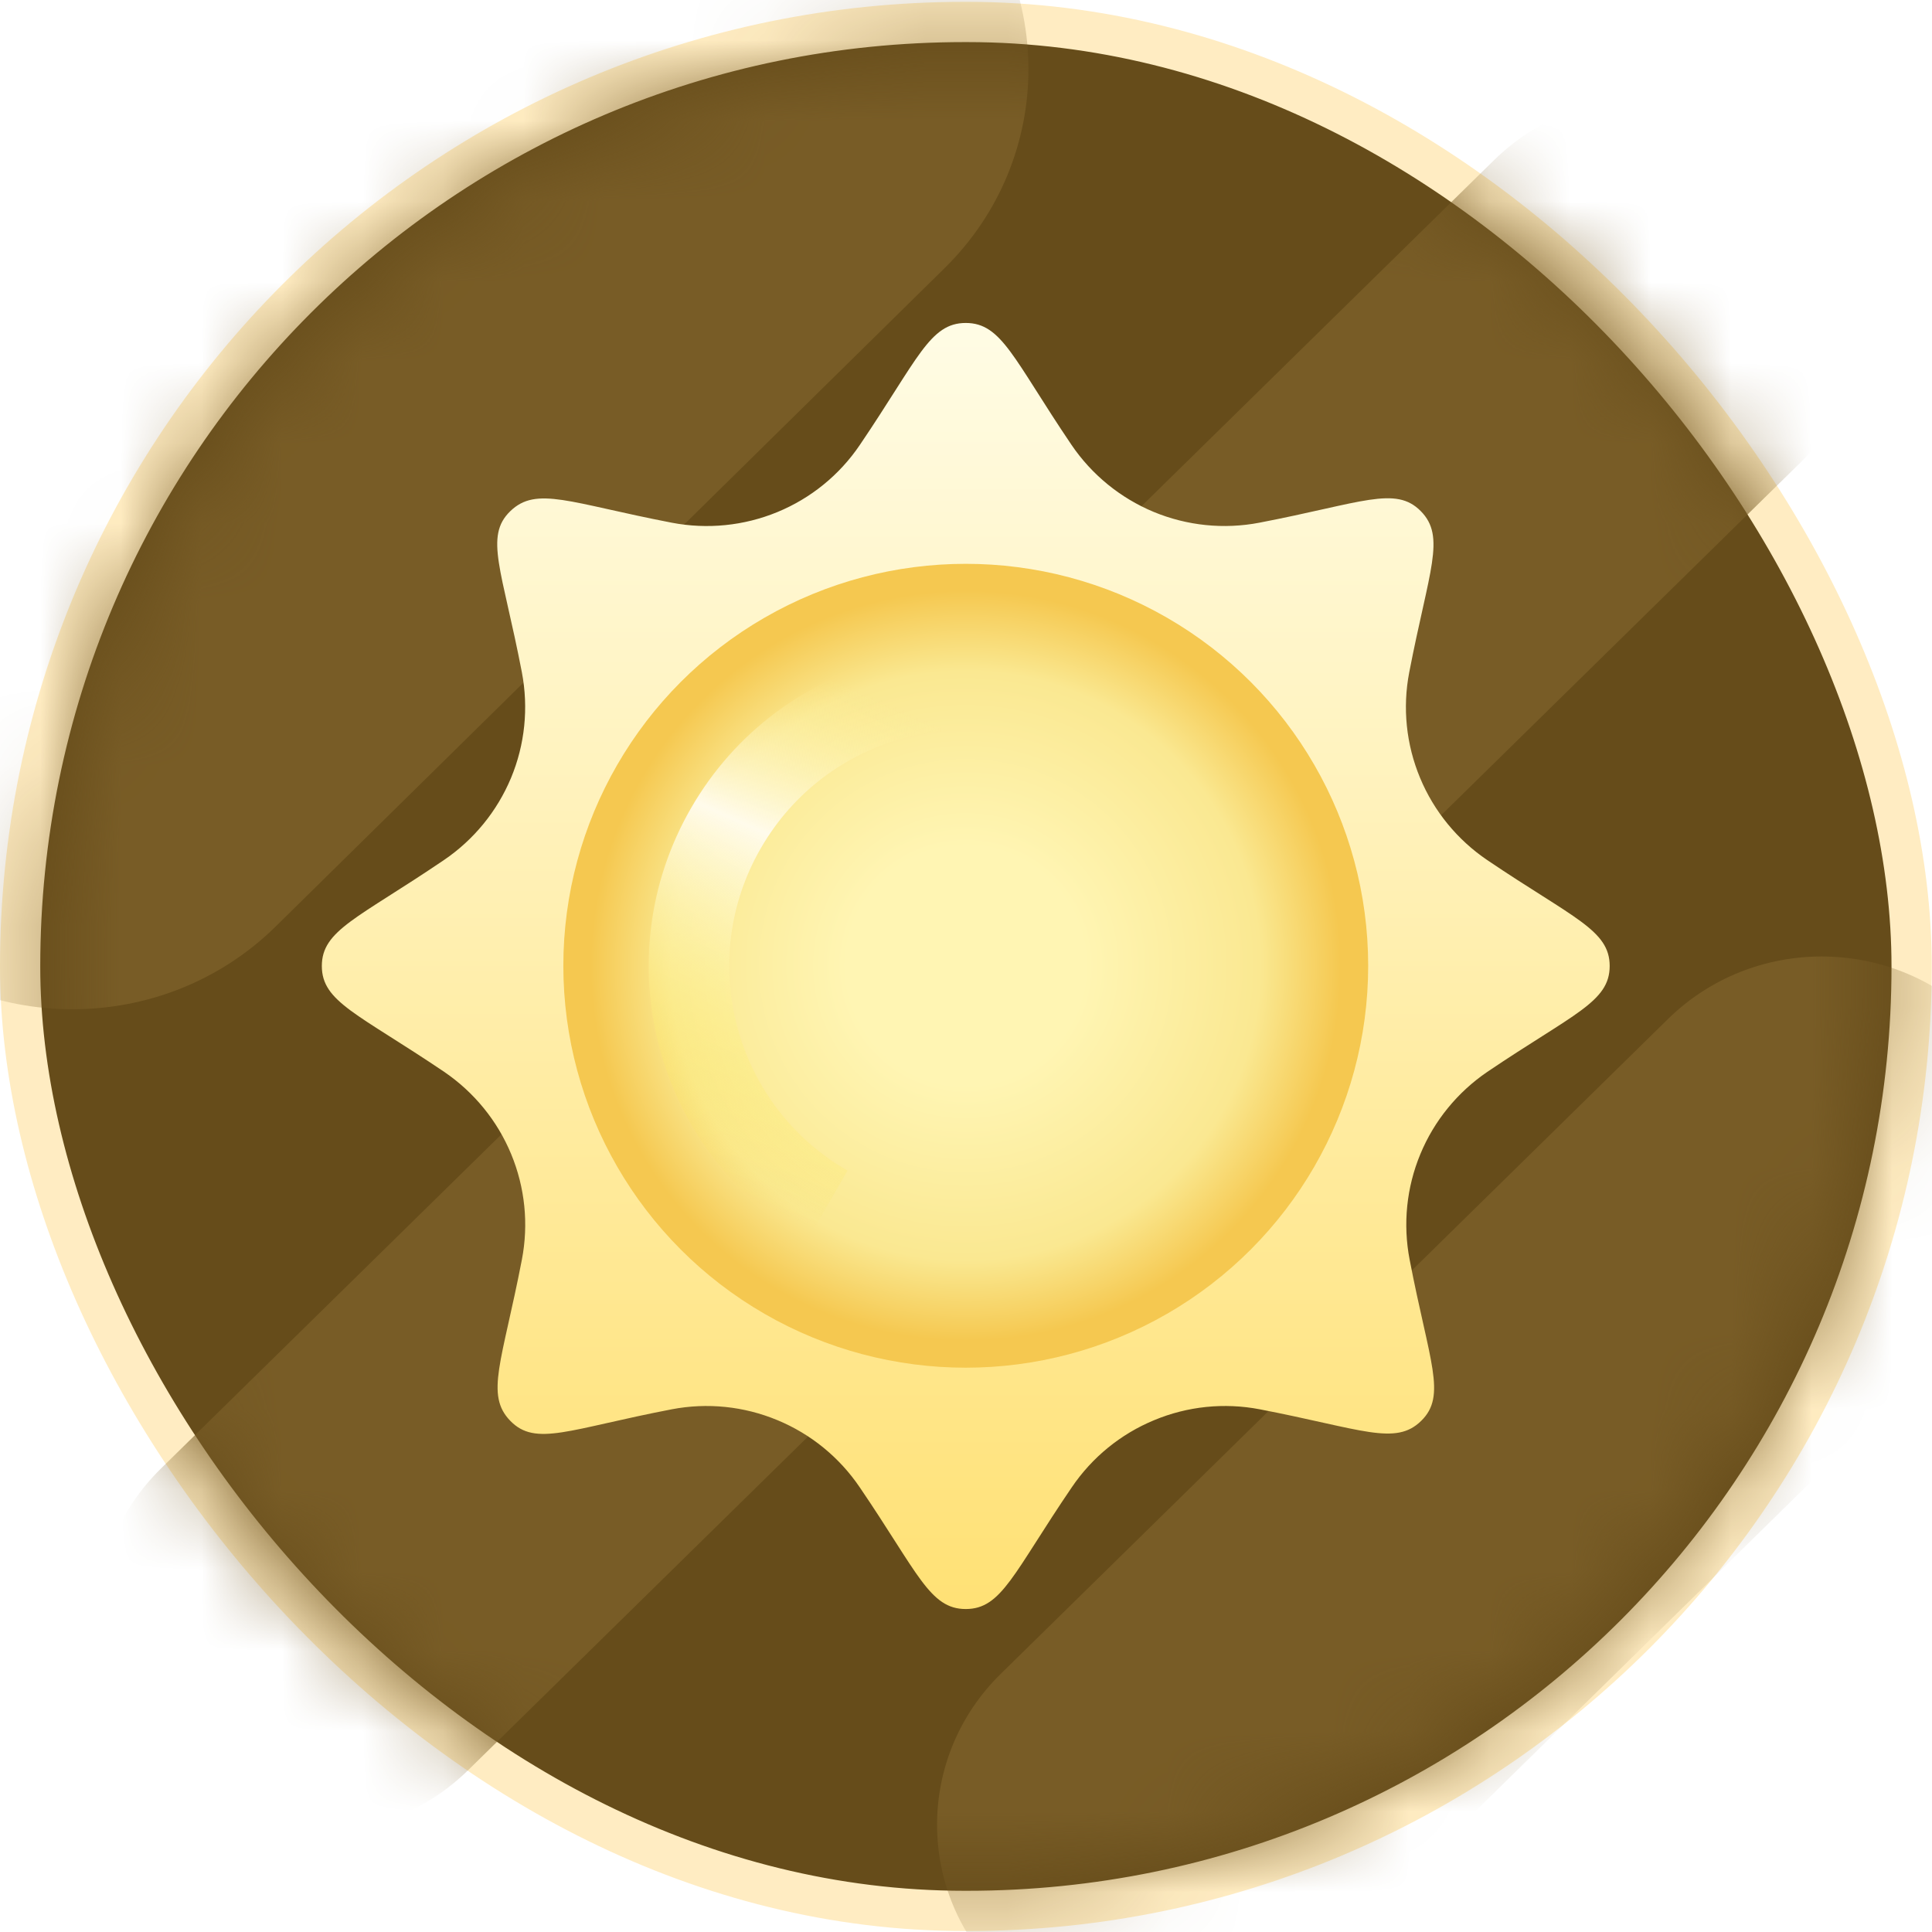 <svg width="24" height="24" viewBox="0 0 24 24" fill="none" xmlns="http://www.w3.org/2000/svg">
<g clip-path="url(#clip0_33104_16301)">
<rect x="0.25" y="0.273" width="23.497" height="23.465" rx="11.732" fill="#664C1A" stroke="#FFECC2" stroke-width="0.5"/>
<mask id="mask0_33104_16301" style="mask-type:alpha" maskUnits="userSpaceOnUse" x="0" y="0" width="24" height="24">
<path d="M0.667 12.004C0.667 5.754 5.74 0.688 11.998 0.688C18.257 0.688 23.33 5.754 23.33 12.004C23.33 18.254 18.257 23.321 11.998 23.321C5.74 23.321 0.667 18.254 0.667 12.004Z" fill="#524E3F"/>
</mask>
<g mask="url(#mask0_33104_16301)">
<path fill-rule="evenodd" clip-rule="evenodd" d="M20.721 12.658C21.775 11.623 23.484 11.623 24.538 12.658C25.592 13.693 25.592 15.37 24.538 16.404L16.248 24.541C15.194 25.575 13.485 25.575 12.431 24.541C11.377 23.506 11.377 21.829 12.431 20.794L20.721 12.658ZM18.557 1.992C19.611 0.957 21.32 0.957 22.374 1.992C23.428 3.026 23.428 4.703 22.374 5.738L5.817 21.988C4.763 23.023 3.054 23.023 2 21.988C0.946 20.954 0.946 19.276 2 18.242L18.557 1.992ZM11.731 -1.616C10.339 -2.983 8.081 -2.983 6.688 -1.616L-1.622 6.562C-3.014 7.929 -3.014 10.145 -1.622 11.512C-0.229 12.879 2.029 12.879 3.422 11.512L11.731 3.334C13.124 1.967 13.124 -0.249 11.731 -1.616Z" fill="#785C26"/>
<path d="M18.476 10.685C18.104 10.433 17.813 10.078 17.641 9.664C17.468 9.249 17.421 8.793 17.506 8.352C17.751 7.085 17.964 6.669 17.65 6.35C17.335 6.03 16.919 6.248 15.645 6.493C15.203 6.578 14.746 6.531 14.331 6.359C13.916 6.186 13.561 5.896 13.309 5.524C12.589 4.459 12.445 4.012 11.997 4.012C11.549 4.012 11.405 4.459 10.68 5.529C10.428 5.901 10.072 6.19 9.657 6.361C9.242 6.532 8.785 6.578 8.344 6.493C7.075 6.248 6.664 6.035 6.339 6.35C6.014 6.664 6.238 7.079 6.483 8.352C6.567 8.793 6.521 9.249 6.348 9.664C6.175 10.078 5.885 10.433 5.513 10.685C4.446 11.409 3.998 11.553 3.998 12C3.998 12.447 4.446 12.591 5.518 13.315C5.889 13.568 6.179 13.923 6.35 14.337C6.522 14.752 6.568 15.207 6.483 15.648C6.238 16.916 6.024 17.326 6.339 17.65C6.654 17.975 7.07 17.752 8.344 17.507C8.786 17.422 9.242 17.469 9.658 17.642C10.073 17.814 10.428 18.104 10.68 18.476C11.405 19.541 11.549 19.988 11.997 19.988C12.445 19.988 12.589 19.541 13.314 18.476C13.566 18.104 13.921 17.814 14.337 17.642C14.752 17.469 15.208 17.422 15.65 17.507C16.919 17.752 17.335 17.965 17.655 17.65C17.975 17.336 17.756 16.921 17.511 15.648C17.426 15.207 17.472 14.752 17.644 14.337C17.815 13.923 18.105 13.568 18.476 13.315C19.548 12.591 19.996 12.447 19.996 12C19.996 11.553 19.548 11.409 18.476 10.685Z" fill="url(#paint0_linear_33104_16301)"/>
<ellipse cx="11.997" cy="11.997" rx="4.999" ry="4.993" fill="url(#paint1_radial_33104_16301)"/>
<g filter="url(#filter0_f_33104_16301)">
<path d="M13.717 9.027C12.072 8.078 9.969 8.641 9.02 10.284C8.07 11.926 8.634 14.027 10.278 14.975" stroke="url(#paint2_linear_33104_16301)"/>
</g>
</g>
</g>
<defs>
<filter id="filter0_f_33104_16301" x="7.058" y="7.066" width="7.909" height="9.34" filterUnits="userSpaceOnUse" color-interpolation-filters="sRGB">
<feFlood flood-opacity="0" result="BackgroundImageFix"/>
<feBlend mode="normal" in="SourceGraphic" in2="BackgroundImageFix" result="shape"/>
<feGaussianBlur stdDeviation="0.5" result="effect1_foregroundBlur_33104_16301"/>
</filter>
<linearGradient id="paint0_linear_33104_16301" x1="11.997" y1="19.988" x2="11.997" y2="4.012" gradientUnits="userSpaceOnUse">
<stop stop-color="#FFE175"/>
<stop offset="1" stop-color="#FFFCE5"/>
</linearGradient>
<radialGradient id="paint1_radial_33104_16301" cx="0" cy="0" r="1" gradientUnits="userSpaceOnUse" gradientTransform="translate(11.997 11.997) rotate(-90) scale(4.66 4.666)">
<stop offset="0.317" stop-color="#FFF5B3"/>
<stop offset="0.785" stop-color="#FAE891"/>
<stop offset="1" stop-color="#F5C850"/>
</radialGradient>
<linearGradient id="paint2_linear_33104_16301" x1="18.36" y1="18.965" x2="21.083" y2="12.894" gradientUnits="userSpaceOnUse">
<stop stop-color="#FBE638" stop-opacity="0"/>
<stop offset="0.637" stop-color="#FFFBEB"/>
<stop offset="0.952" stop-color="#FDF194" stop-opacity="0"/>
</linearGradient>
<clipPath id="clip0_33104_16301">
<rect width="24" height="24" fill="white"/>
</clipPath>
</defs>
</svg>
